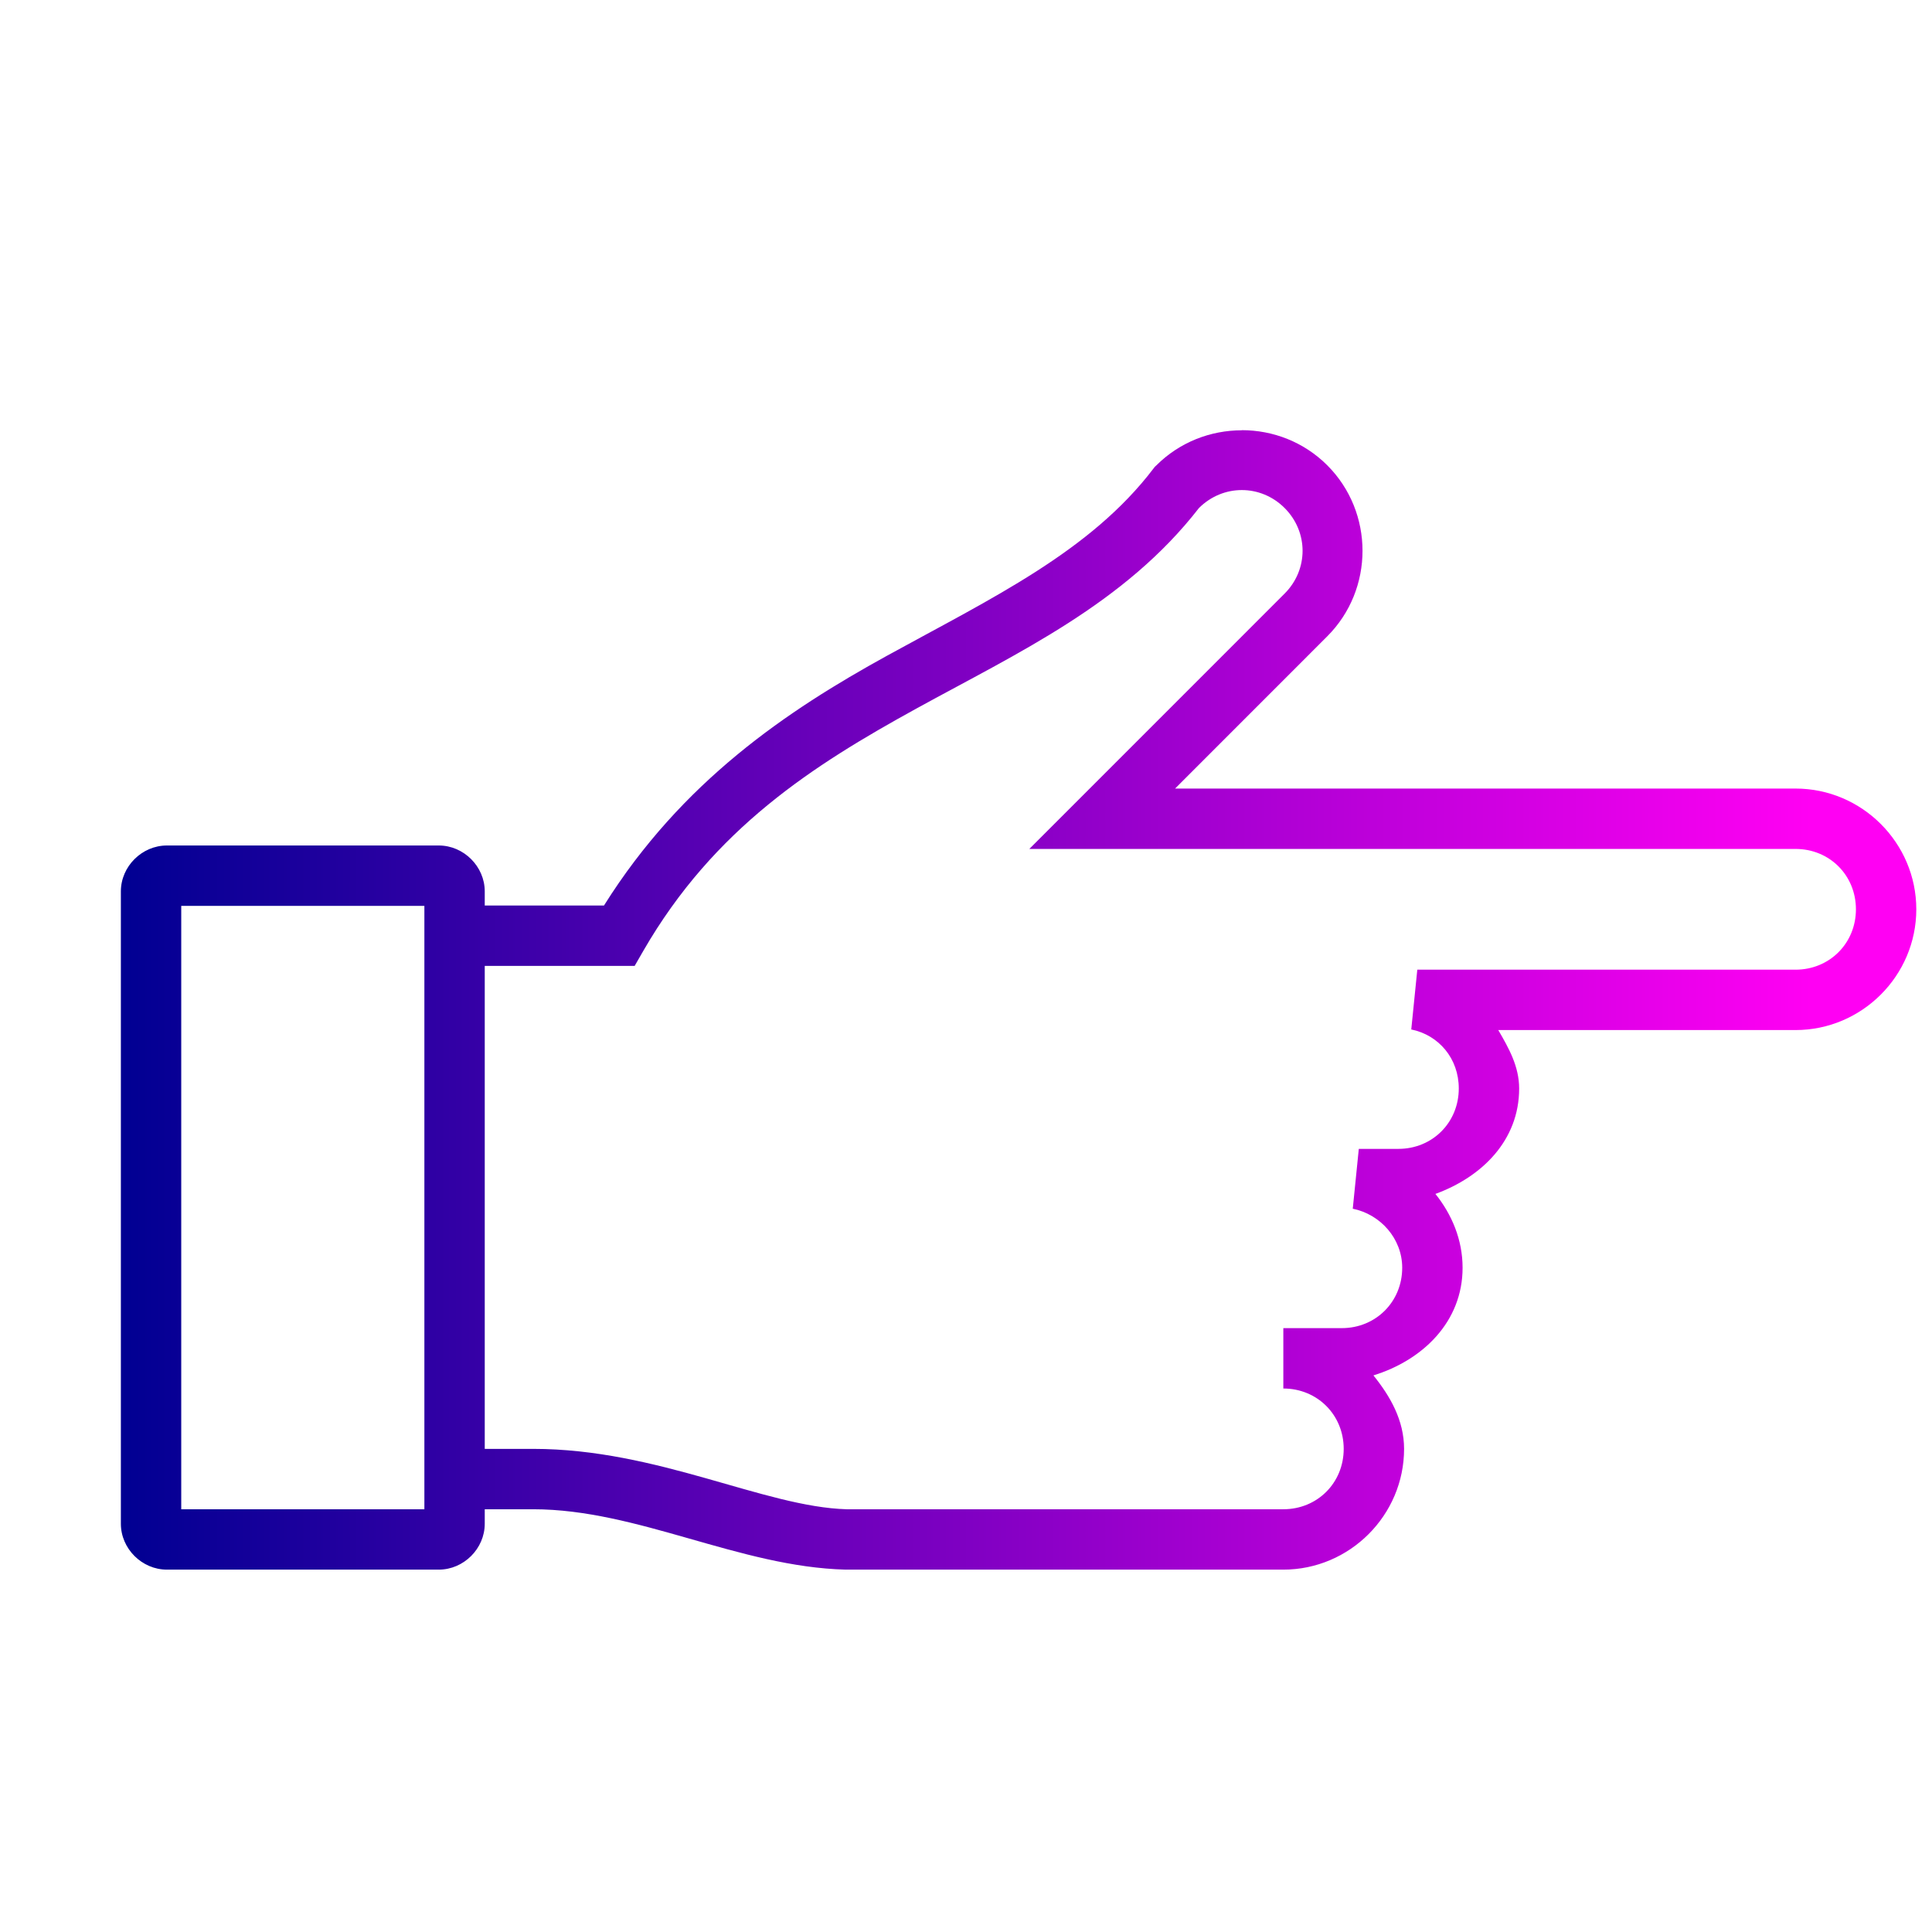 <svg xmlns="http://www.w3.org/2000/svg" xmlns:xlink="http://www.w3.org/1999/xlink" width="32" height="32" viewBox="0 0 32 32"><defs><linearGradient id="a"><stop offset="0" stop-color="#000092"/><stop offset="1" stop-color="#ff00f3"/></linearGradient><linearGradient id="b" x1="2.002" x2="30" y1="16.562" y2="16.562" gradientUnits="userSpaceOnUse" xlink:href="#a"/></defs><path fill="url(#b)" d="M 20.568 7.125 L 20.568 7.127 C 20.055 7.127 19.541 7.32 19.152 7.709 L 19.127 7.732 L 19.107 7.758 C 18.061 9.134 16.44 9.9 14.695 10.859 C 13.032 11.774 11.293 12.943 10.004 14.998 L 8.029 14.998 L 8.029 14.764 C 8.029 14.351 7.68 14.004 7.268 14.004 L 2.764 14.004 C 2.351 14.004 2.002 14.351 2.002 14.764 L 2.002 25.238 C 2.002 25.651 2.351 25.998 2.764 25.998 L 7.268 25.998 C 7.68 25.998 8.029 25.651 8.029 25.238 L 8.029 24.998 L 8.832 24.998 C 10.561 24.998 12.246 25.953 14.006 25.998 L 14.014 25.998 L 21.256 25.998 C 22.355 25.998 23.256 25.097 23.256 23.998 C 23.256 23.524 23.026 23.125 22.748 22.781 C 23.564 22.529 24.225 21.894 24.225 20.998 C 24.225 20.532 24.046 20.114 23.775 19.775 C 24.543 19.495 25.162 18.89 25.162 18.029 C 25.162 17.663 24.989 17.358 24.816 17.061 L 29.74 17.061 C 30.84 17.061 31.74 16.16 31.74 15.061 C 31.74 13.961 30.84 13.061 29.74 13.061 L 19.463 13.061 L 21.984 10.539 C 22.762 9.761 22.762 8.485 21.984 7.707 C 21.595 7.318 21.082 7.125 20.568 7.125 z M 20.568 8.117 C 20.824 8.117 21.079 8.216 21.277 8.414 C 21.674 8.811 21.674 9.435 21.277 9.832 L 17.049 14.061 L 29.74 14.061 C 30.303 14.061 30.74 14.498 30.74 15.061 C 30.74 15.623 30.303 16.061 29.74 16.061 L 23.475 16.061 L 23.375 17.051 C 23.831 17.144 24.162 17.532 24.162 18.029 C 24.162 18.592 23.725 19.029 23.162 19.029 L 22.506 19.029 L 22.406 20.02 C 22.865 20.113 23.225 20.516 23.225 20.998 C 23.225 21.561 22.787 21.998 22.225 21.998 L 21.256 21.998 L 21.256 22.998 C 21.819 22.998 22.256 23.435 22.256 23.998 C 22.256 24.561 21.819 24.998 21.256 24.998 L 14.023 24.998 C 12.655 24.959 10.894 23.998 8.832 23.998 L 8.029 23.998 L 8.029 15.998 L 10.512 15.998 L 10.656 15.748 C 11.828 13.718 13.471 12.675 15.178 11.736 C 16.866 10.808 18.626 10.002 19.859 8.414 C 20.058 8.216 20.313 8.117 20.568 8.117 z M 3.002 15.004 L 7.029 15.004 L 7.029 24.998 L 3.002 24.998 L 3.002 15.004 z " color="#000" font-family="sans-serif" font-weight="400" overflow="visible" style="line-height:normal;text-indent:0;text-align:start;text-decoration-line:none;text-decoration-style:solid;text-decoration-color:#000;text-transform:none;block-progression:tb;isolation:auto;mix-blend-mode:normal"/></svg>